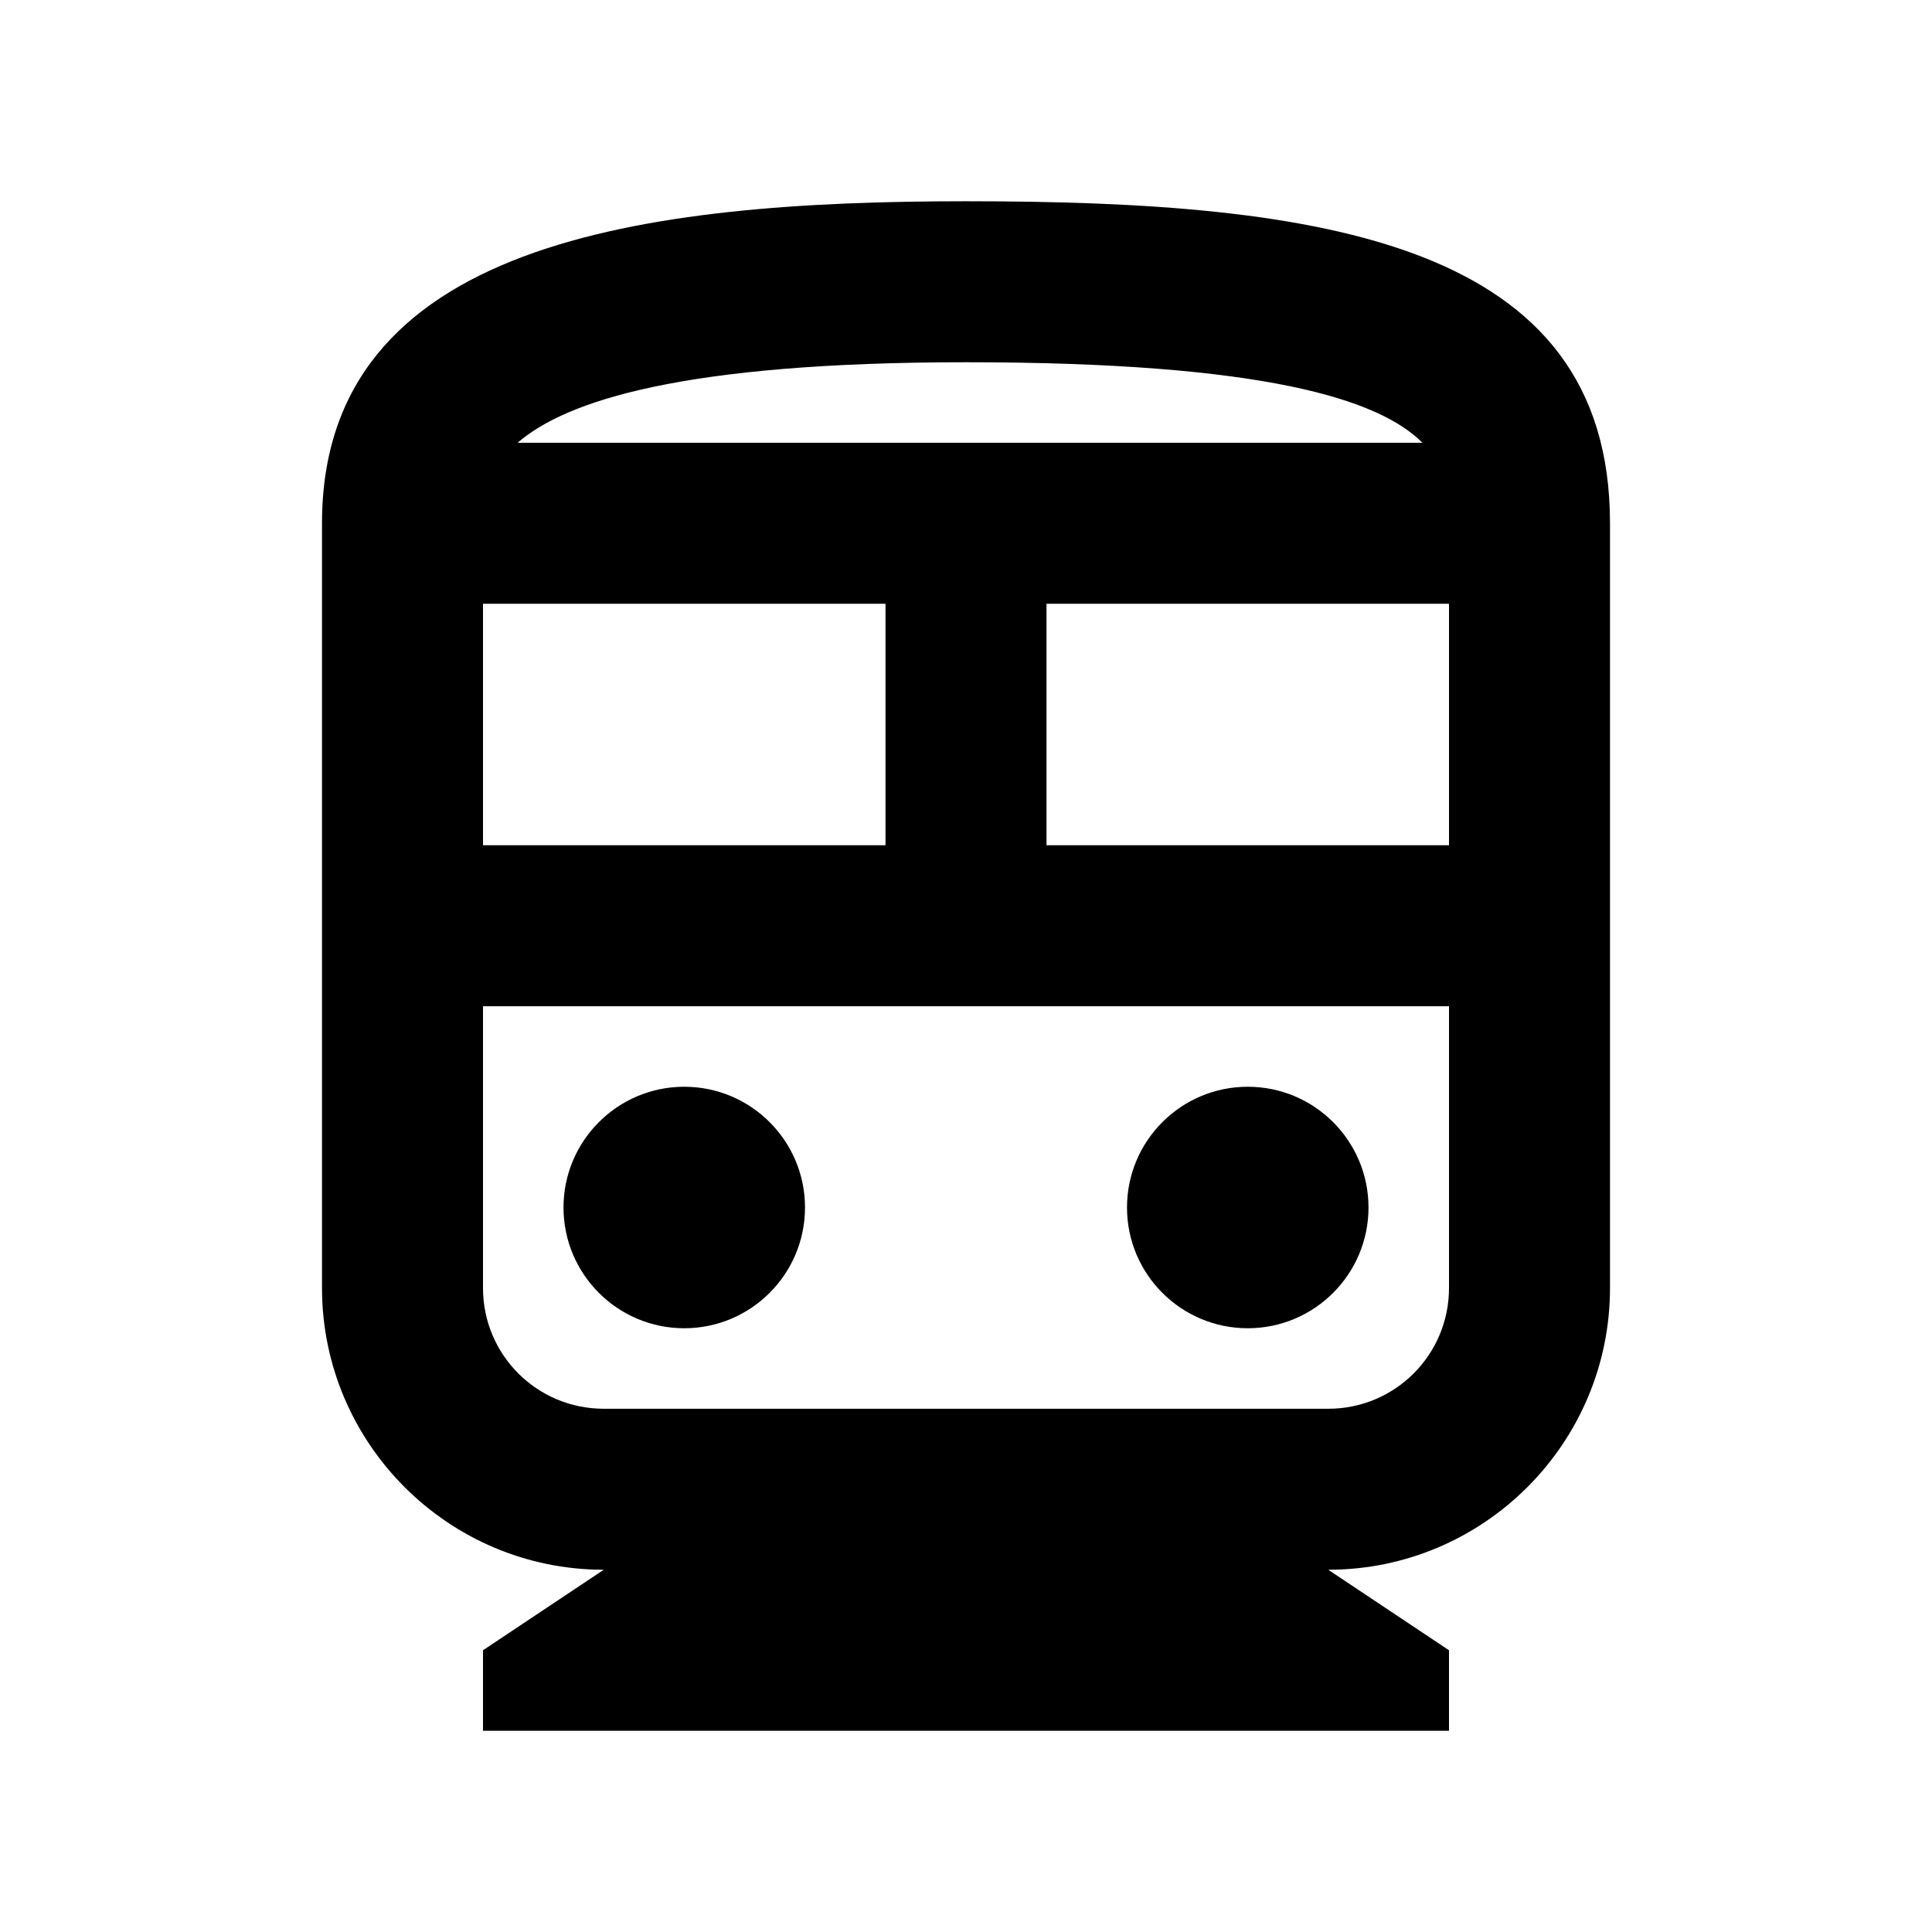 <svg width="24" height="24" viewBox="0 0 24 24" fill="none" xmlns="http://www.w3.org/2000/svg">
  <path
    d="M12 2.5C8 2.5 4 3 4 6.5V16C4 17.93 5.57 19.5 7.5 19.5L6 20.5V21.5H18V20.5L16.5 19.5C18.43 19.5 20 17.93 20 16V6.5C20 3 16.42 2.5 12 2.5ZM12 4.5C15.71 4.5 17.13 4.96 17.67 5.5H6.43C7.03 4.98 8.48 4.5 12 4.5ZM6 7.5H11V10.5H6V7.5ZM18 16C18 16.83 17.33 17.5 16.5 17.5H7.5C6.67 17.5 6 16.83 6 16V12.5H18V16ZM18 10.5H13V7.5H18V10.5Z"
    fill="currentColor"/>
  <path
    d="M8.5 16.5C9.328 16.5 10 15.828 10 15C10 14.172 9.328 13.5 8.5 13.5C7.672 13.5 7 14.172 7 15C7 15.828 7.672 16.5 8.5 16.5Z"
    fill="currentColor"/>
  <path
    d="M15.5 16.5C16.328 16.5 17 15.828 17 15C17 14.172 16.328 13.5 15.5 13.5C14.672 13.5 14 14.172 14 15C14 15.828 14.672 16.5 15.5 16.5Z"
    fill="currentColor"/>
</svg>

